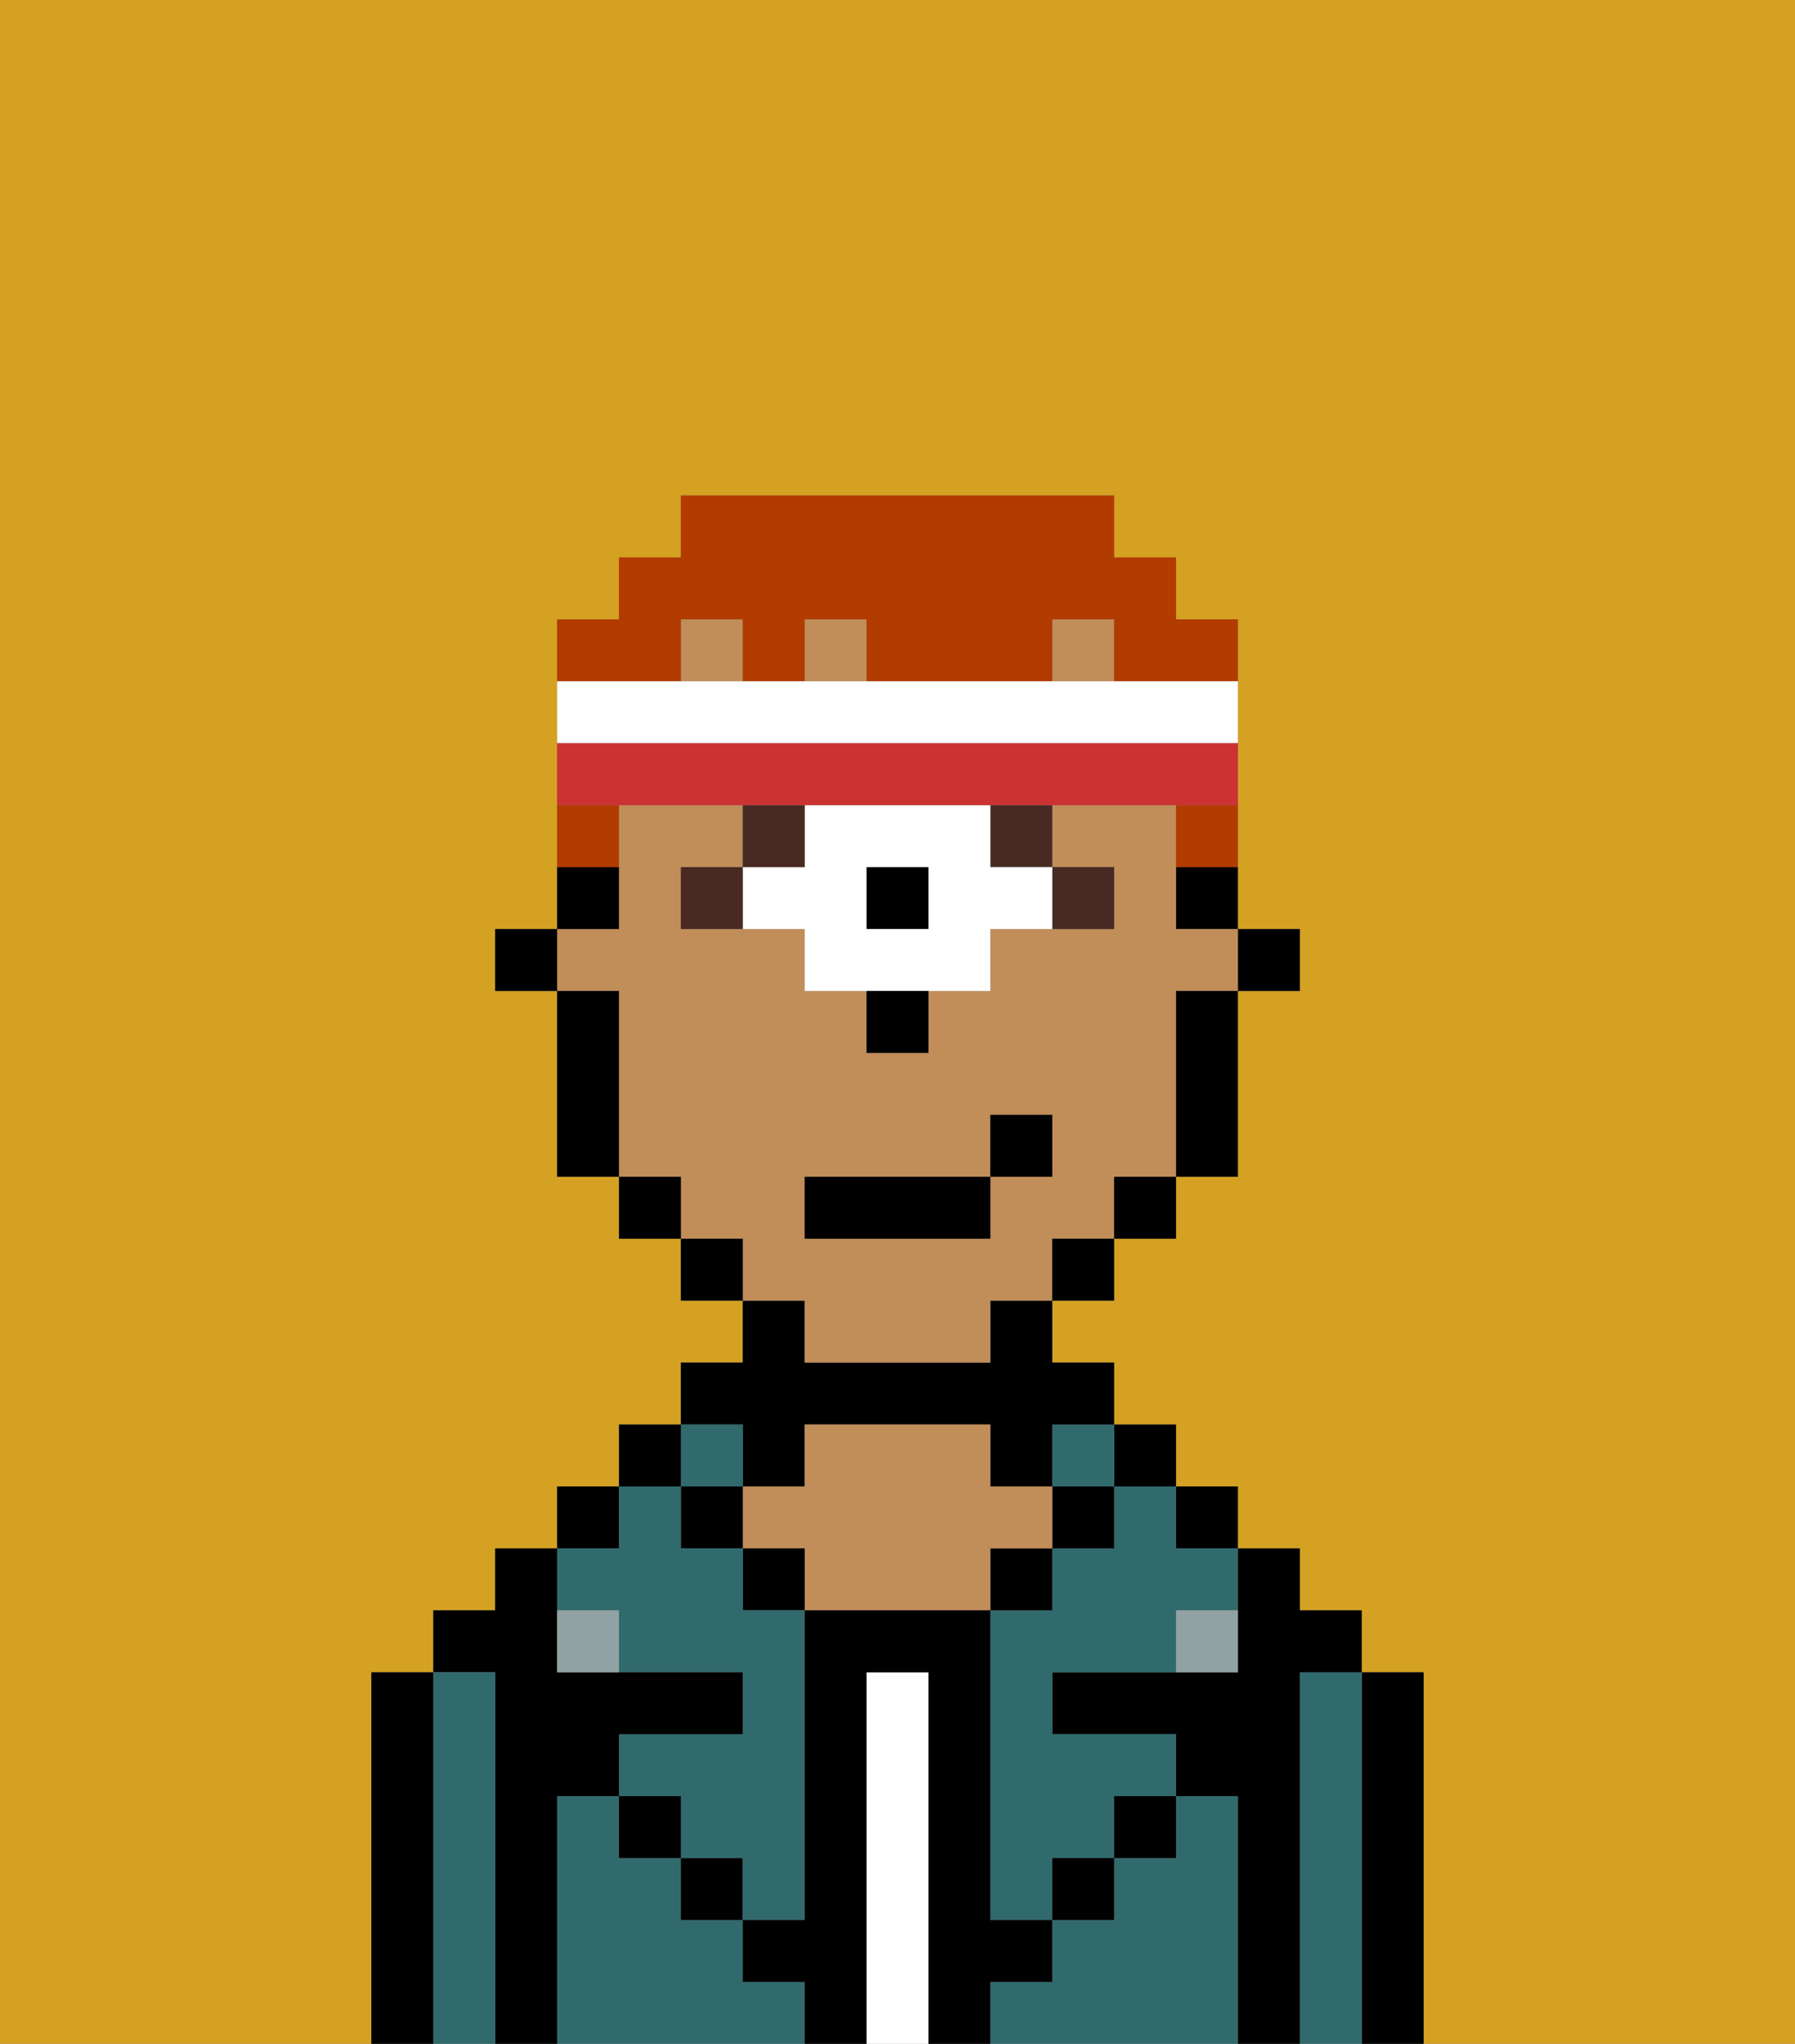 <svg xmlns="http://www.w3.org/2000/svg" viewBox="0 0 29 33"><rect x="0" y="0" width="29" height="33" fill="#808080" stroke="none"/><defs><style>polygon,rect,path{shape-rendering:crispedges;}.eb154-1{fill:#d4a122;}.eb154-2{fill:#000000;}.eb154-3{fill:#316a6d;}.eb154-4{fill:#ffffff;}.eb154-5{fill:#c18d59;}.eb154-6{fill:#90a2a3;}.eb154-7{fill:#492a23;}.eb154-8{fill:#ffffff;}.eb154-9{fill:#b23b00;}.eb154-10{fill:#cc3232;}</style></defs><path class="eb154-1" d="M0,33H6V27H7V26H8V25H9V24h1V23h1V22h1V21H11V20H10V19H9V16H8V15H9V10h1V9h1V8h7V9h1v1h1v5h1v1H20v3H19v1H18v1H17v1h1v1h1v1h1v1h1v1h1v1h1v6h6V0H0Z"/><path class="eb154-2" d="M23,27H22v6h1V27Z"/><path class="eb154-3" d="M22,27H21v6h1V27Z"/><path class="eb154-2" d="M21,27h1V26H21V25H20v2H17v1h2v1h1v4h1V27Z"/><rect class="eb154-2" x="19" y="24" width="1" height="1"/><path class="eb154-3" d="M20,29H19v1H18v1H17v1H16v1h4V29Z"/><rect class="eb154-2" x="18" y="23" width="1" height="1"/><path class="eb154-3" d="M18,25H17v1H16v5h1V30h1V29h1V28H17V27h2V26h1V25H19V24H18Z"/><rect class="eb154-3" x="17" y="23" width="1" height="1"/><rect class="eb154-2" x="17" y="24" width="1" height="1"/><rect class="eb154-2" x="18" y="29" width="1" height="1"/><rect class="eb154-2" x="16" y="25" width="1" height="1"/><path class="eb154-4" d="M15,27H14v6h1V27Z"/><path class="eb154-2" d="M12,24h1V23h3v1h1V23h1V22H17V21H16v1H13V21H12v1H11v1h1Z"/><path class="eb154-5" d="M17,25V24H16V23H13v1H12v1h1v1h3V25Z"/><rect class="eb154-2" x="12" y="25" width="1" height="1"/><path class="eb154-3" d="M12,32V31H11V30H10V29H9v4h4V32Z"/><rect class="eb154-3" x="11" y="23" width="1" height="1"/><rect class="eb154-2" x="11" y="24" width="1" height="1"/><rect class="eb154-2" x="11" y="30" width="1" height="1"/><rect class="eb154-2" x="10" y="23" width="1" height="1"/><rect class="eb154-2" x="9" y="24" width="1" height="1"/><path class="eb154-3" d="M10,26v1h2v1H10v1h1v1h1v1h1V26H12V25H11V24H10v1H9v1Z"/><path class="eb154-2" d="M9,29h1V28h2V27H9V25H8v1H7v1H8v6H9V29Z"/><path class="eb154-3" d="M8,27H7v6H8V27Z"/><path class="eb154-2" d="M7,27H6v6H7V27Z"/><rect class="eb154-2" x="10" y="29" width="1" height="1"/><rect class="eb154-2" x="17" y="30" width="1" height="1"/><path class="eb154-2" d="M17,32V31H16V26H13v5H12v1h1v1h1V27h1v6h1V32Z"/><path class="eb154-6" d="M9,26v1h1V26Z"/><path class="eb154-6" d="M19,27h1V26H19Z"/><rect class="eb154-2" x="20" y="15" width="1" height="1"/><path class="eb154-2" d="M19,15h1V14H19Z"/><rect class="eb154-5" x="13" y="10" width="1" height="1"/><rect class="eb154-5" x="17" y="10" width="1" height="1"/><rect class="eb154-5" x="11" y="10" width="1" height="1"/><path class="eb154-5" d="M13,22h3V21h1V20h1V19h1V16h1V15H19V13H17v1h1v1H16v1H15v1H14V16H13V15H11V14h1V13H10v2H9v1h1v3h1v1h1v1h1Zm0-3h3V18h1v1H16v1H13Z"/><path class="eb154-2" d="M19,17v2h1V16H19Z"/><rect class="eb154-2" x="18" y="19" width="1" height="1"/><rect class="eb154-2" x="17" y="20" width="1" height="1"/><rect class="eb154-2" x="11" y="20" width="1" height="1"/><rect class="eb154-2" x="10" y="19" width="1" height="1"/><path class="eb154-2" d="M10,14H9v1h1Z"/><path class="eb154-2" d="M10,16H9v3h1V16Z"/><rect class="eb154-2" x="8" y="15" width="1" height="1"/><path class="eb154-7" d="M18,15V14H17v1Z"/><rect class="eb154-7" x="16" y="13" width="1" height="1"/><rect class="eb154-2" x="14" y="14" width="1" height="1"/><path class="eb154-8" d="M16,13H13v1H12v1h1v1h3V15h1V14H16Zm-1,2H14V14h1Z"/><rect class="eb154-7" x="12" y="13" width="1" height="1"/><path class="eb154-7" d="M11,14v1h1V14Z"/><path class="eb154-2" d="M14,17h1V16H14Z"/><rect class="eb154-2" x="13" y="19" width="3" height="1"/><rect class="eb154-2" x="16" y="18" width="1" height="1"/><path class="eb154-9" d="M19,14h1V13H19Z"/><path class="eb154-9" d="M11,10h1v1h1V10h1v1h3V10h1v1h2V10H19V9H18V8H11V9H10v1H9v1h2Z"/><path class="eb154-9" d="M10,13H9v1h1Z"/><path class="eb154-8" d="M20,12V11H9v1H20Z"/><path class="eb154-10" d="M12,13h8V12H9v1h3Z"/></svg>